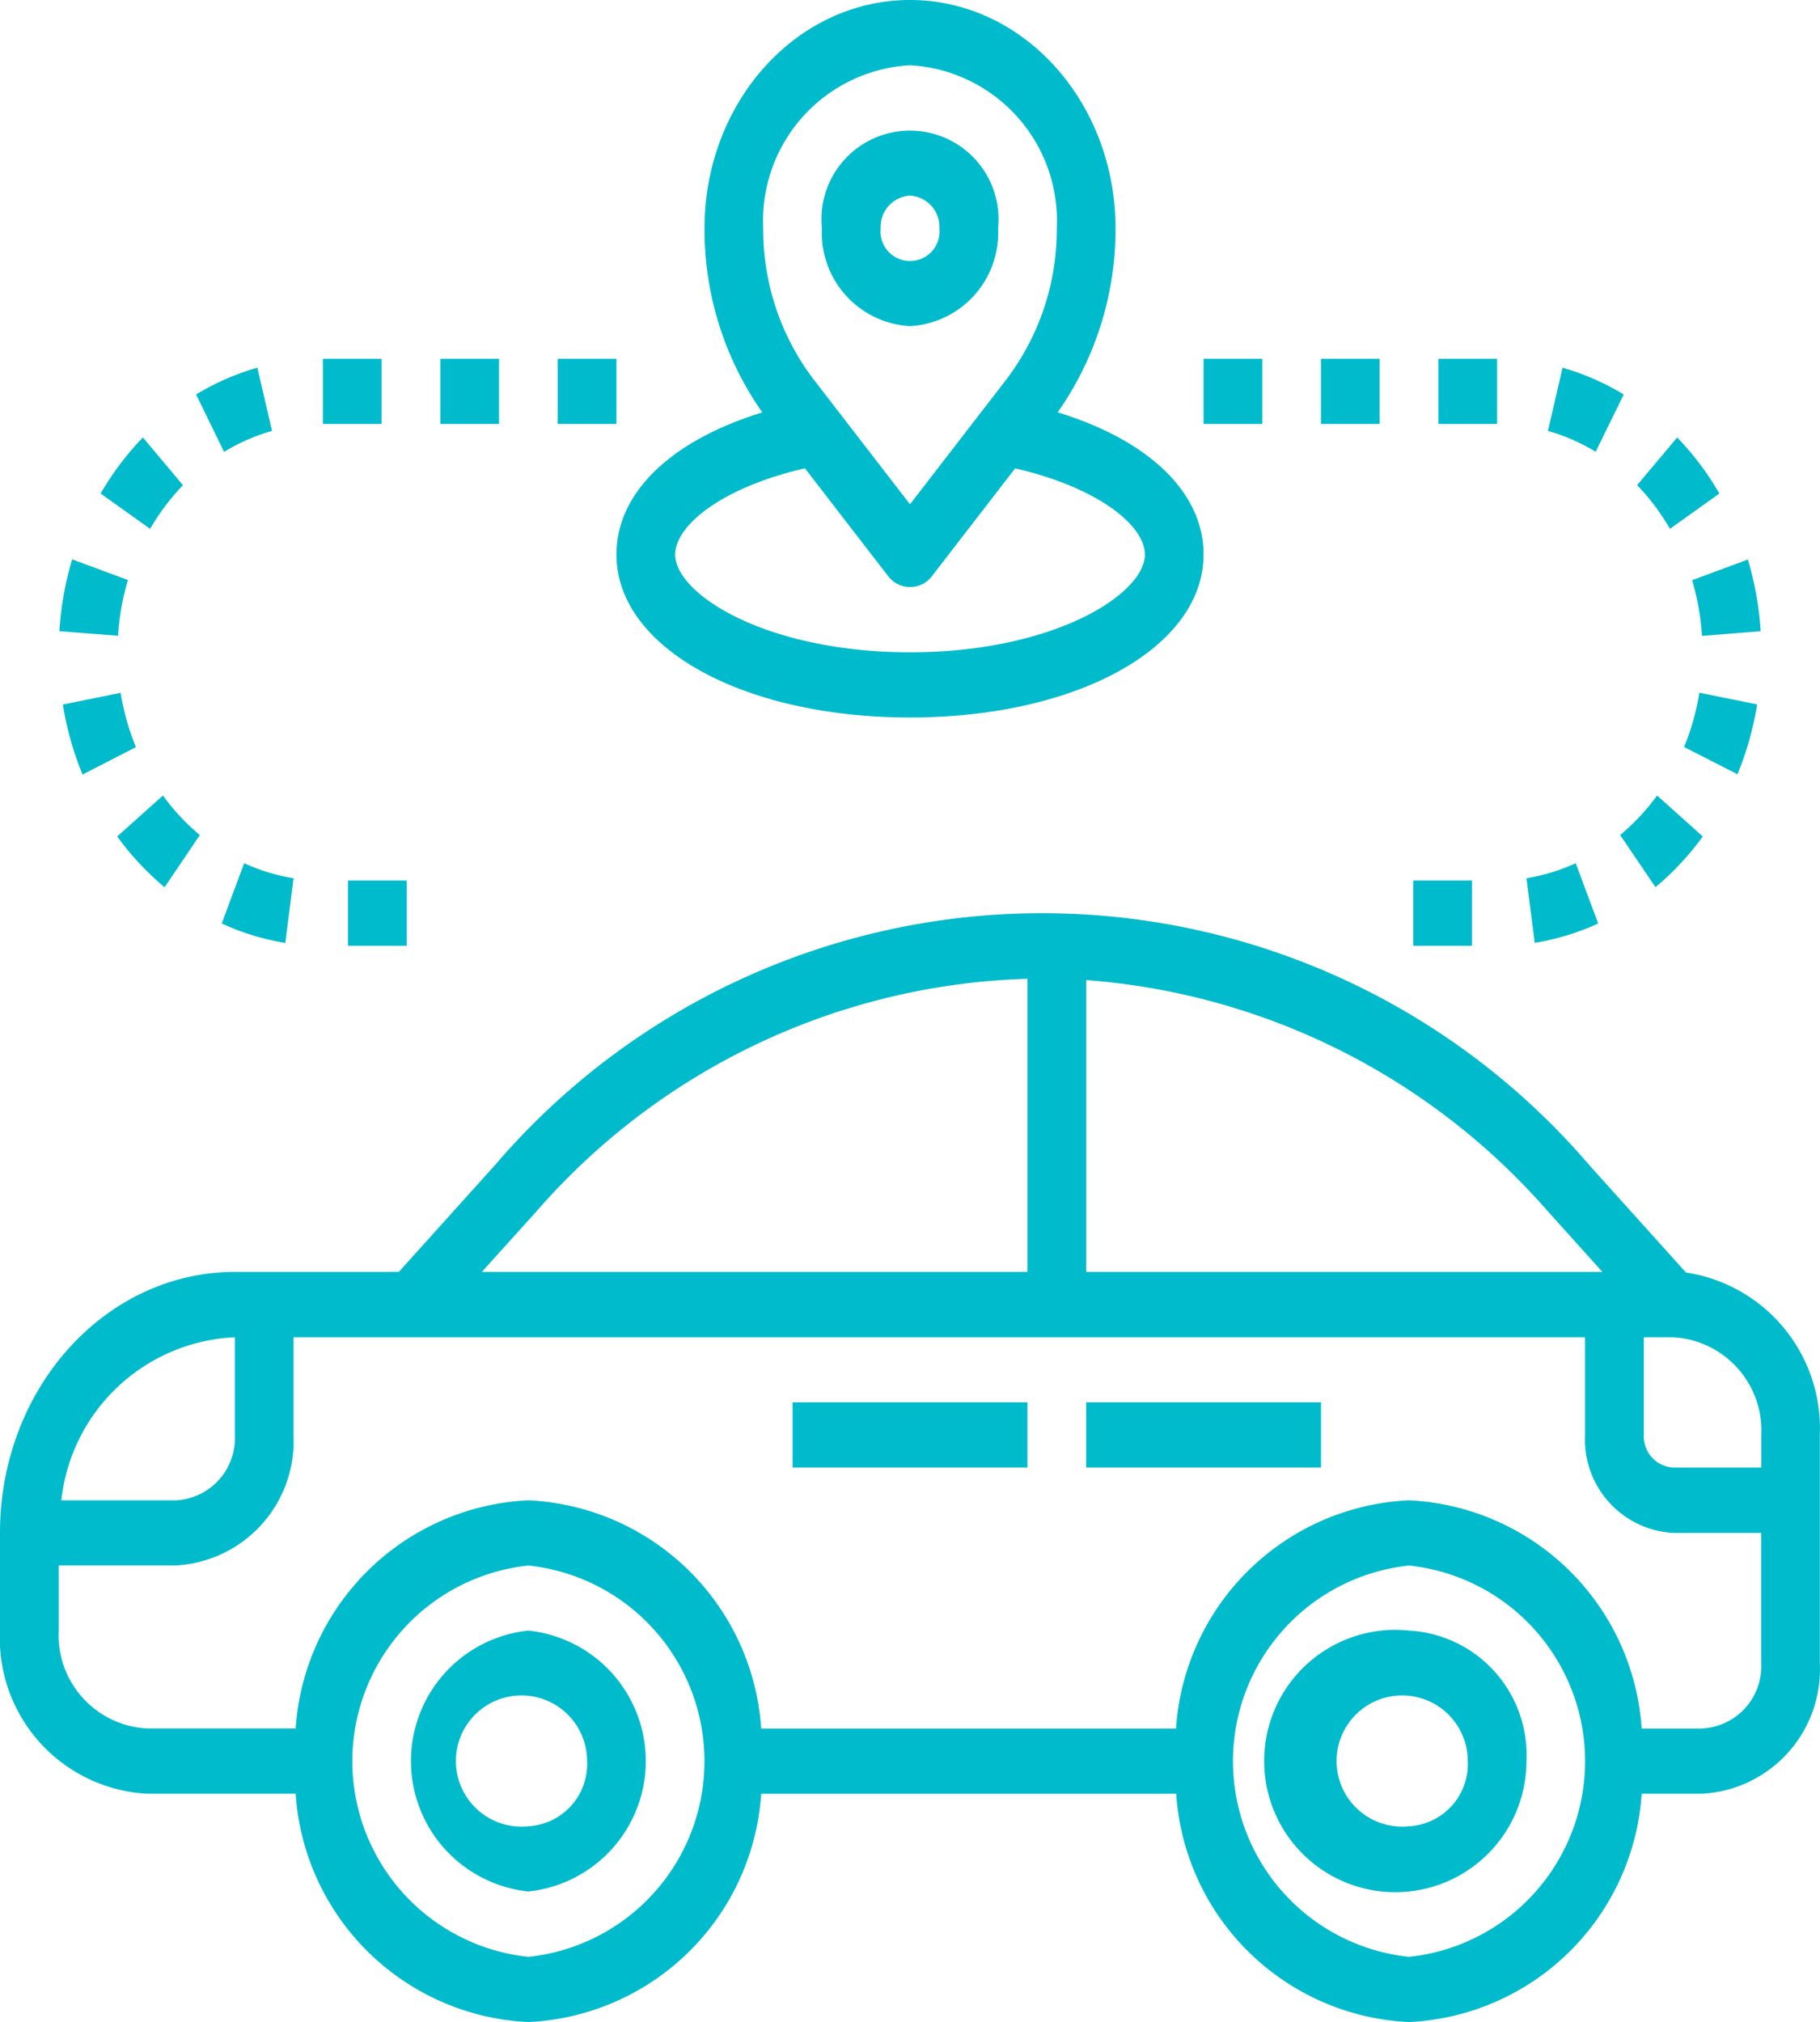<svg xmlns="http://www.w3.org/2000/svg" width="46.784" height="51.966" viewBox="0 0 46.784 51.966"><defs><style>.a{fill:#00bbcb;}</style></defs><g transform="translate(0 0)"><path class="a" d="M44.338,38.236l-2.49-2.766a18.513,18.513,0,0,0-28.119,0l-2.477,2.75H7.037C3.7,38.224,1,41.224,1,44.925V47.44a4,4,0,0,0,3.773,4.191H8.6A6.29,6.29,0,0,0,14.582,57.5a6.29,6.29,0,0,0,5.985-5.867H31.235A6.29,6.29,0,0,0,37.22,57.5,6.29,6.29,0,0,0,43.2,51.631h1.561a3.2,3.2,0,0,0,3.018-3.353V42.411A4.049,4.049,0,0,0,44.338,38.236Zm1.937,4.175v.838H44.011a.8.8,0,0,1-.755-.838V39.9h.755A2.4,2.4,0,0,1,46.275,42.411ZM42.19,38.22H28.92v-7.5A17.477,17.477,0,0,1,40.78,36.654ZM14.8,36.654A17.41,17.41,0,0,1,27.41,30.687V38.22H13.386ZM7.037,39.9v2.515a1.6,1.6,0,0,1-1.509,1.676H2.577A4.7,4.7,0,0,1,7.037,39.9Zm7.546,15.925a5.057,5.057,0,0,1,0-10.058,5.057,5.057,0,0,1,0,10.058Zm22.637,0a5.057,5.057,0,0,1,0-10.058,5.057,5.057,0,0,1,0,10.058Zm7.546-5.867H43.2a6.29,6.29,0,0,0-5.985-5.867,6.29,6.29,0,0,0-5.985,5.867H20.567a6.29,6.29,0,0,0-5.985-5.867A6.29,6.29,0,0,0,8.6,49.954H4.773A2.4,2.4,0,0,1,2.509,47.44V45.764H5.527a3.2,3.2,0,0,0,3.018-3.353V39.9h33.2v2.515a2.4,2.4,0,0,0,2.264,2.514h2.264v3.353A1.6,1.6,0,0,1,44.766,49.954Z" transform="translate(-1 -5.531)"/><path class="a" d="M28,44h6.037v1.676H28Z" transform="translate(-7.626 -7.959)"/><path class="a" d="M38,44h6.037v1.676H38Z" transform="translate(-10.08 -7.959)"/><path class="a" d="M18.018,51a3.371,3.371,0,0,0,0,6.705,3.371,3.371,0,0,0,0-6.705Zm0,5.029a1.686,1.686,0,1,1,1.509-1.676A1.6,1.6,0,0,1,18.018,56.029Z" transform="translate(-4.436 -9.092)"/><path class="a" d="M48.018,51a3.371,3.371,0,1,0,3.018,3.353A3.2,3.2,0,0,0,48.018,51Zm0,5.029a1.686,1.686,0,1,1,1.509-1.676A1.6,1.6,0,0,1,48.018,56.029Z" transform="translate(-11.798 -9.092)"/><path class="a" d="M29.546,19.44c4.3,0,7.546-1.8,7.546-4.191,0-1.593-1.409-2.934-3.75-3.652a8.176,8.176,0,0,0,1.487-4.73C34.828,3.627,32.463,1,29.546,1s-5.282,2.627-5.282,5.867A8.176,8.176,0,0,0,25.75,11.6c-2.341.718-3.75,2.059-3.75,3.652C22,17.638,25.245,19.44,29.546,19.44Zm0-16.763a4,4,0,0,1,3.773,4.191,6.366,6.366,0,0,1-1.291,3.878l-2.482,3.215-2.482-3.215a6.366,6.366,0,0,1-1.291-3.878,4,4,0,0,1,3.773-4.191Zm-2.7,10.36,2.129,2.758a.707.707,0,0,0,1.145,0l2.129-2.758c2.161.5,3.335,1.482,3.335,2.213,0,1.025-2.351,2.515-6.037,2.515s-6.037-1.489-6.037-2.515c0-.731,1.174-1.717,3.335-2.213Z" transform="translate(-6.154 -1)"/><path class="a" d="M31.264,10.029a2.4,2.4,0,0,0,2.264-2.515,2.276,2.276,0,1,0-4.528,0A2.4,2.4,0,0,0,31.264,10.029Zm0-3.353a.8.8,0,0,1,.755.838.759.759,0,1,1-1.509,0A.8.8,0,0,1,31.264,6.676Z" transform="translate(-7.872 -1.647)"/><path class="a" d="M16,12h1.509v1.676H16Z" transform="translate(-4.681 -2.78)"/><path class="a" d="M12,12h1.509v1.676H12Z" transform="translate(-3.7 -2.78)"/><path class="a" d="M10.4,27.855a4.853,4.853,0,0,1-1.269-.386l-.577,1.549a6.268,6.268,0,0,0,1.634.5Z" transform="translate(-2.854 -5.284)"/><path class="a" d="M5.02,23.64a6.3,6.3,0,0,1-.393-1.395l-1.485.3a8.063,8.063,0,0,0,.506,1.8Z" transform="translate(-1.526 -4.438)"/><path class="a" d="M5.7,16.763a5.784,5.784,0,0,1,.844-1.122L5.514,14.414a7.4,7.4,0,0,0-1.086,1.442Z" transform="translate(-1.841 -3.171)"/><path class="a" d="M20,12h1.509v1.676H20Z" transform="translate(-5.663 -2.78)"/><path class="a" d="M9.633,13.9l-.377-1.625a6.428,6.428,0,0,0-1.575.689L8.4,14.438A4.962,4.962,0,0,1,9.633,13.9Z" transform="translate(-2.64 -2.825)"/><path class="a" d="M6.211,27.751l.906-1.341a5.582,5.582,0,0,1-.949-1.017L4.993,26.446a7.242,7.242,0,0,0,1.218,1.305Z" transform="translate(-1.98 -4.948)"/><path class="a" d="M3.022,20l1.509.116a6.356,6.356,0,0,1,.254-1.432l-1.434-.53A8.269,8.269,0,0,0,3.022,20Z" transform="translate(-1.496 -3.777)"/><path class="a" d="M12.857,28h1.509v1.676H12.857Z" transform="translate(-3.91 -5.369)"/><path class="a" d="M54.106,12.277,53.732,13.9a4.963,4.963,0,0,1,1.226.536l.722-1.472a6.428,6.428,0,0,0-1.575-.689Z" transform="translate(-13.941 -2.825)"/><path class="a" d="M42,12h1.509v1.676H42Z" transform="translate(-11.062 -2.78)"/><path class="a" d="M49.143,28h1.509v1.676H49.143Z" transform="translate(-12.815 -5.369)"/><path class="a" d="M50,12h1.509v1.676H50Z" transform="translate(-13.025 -2.78)"/><path class="a" d="M54.843,29.018l-.577-1.549A4.853,4.853,0,0,1,53,27.855l.212,1.66A6.268,6.268,0,0,0,54.843,29.018Z" transform="translate(-13.761 -5.284)"/><path class="a" d="M46,12h1.509v1.676H46Z" transform="translate(-12.044 -2.78)"/><path class="a" d="M58.316,26.446l-1.175-1.053a5.58,5.58,0,0,1-.949,1.016L57.1,27.75A7.241,7.241,0,0,0,58.316,26.446Z" transform="translate(-14.545 -4.948)"/><path class="a" d="M56.77,15.64a5.783,5.783,0,0,1,.844,1.122l1.27-.906A7.394,7.394,0,0,0,57.8,14.414Z" transform="translate(-14.687 -3.171)"/><path class="a" d="M60.247,22.543l-1.485-.3a6.3,6.3,0,0,1-.393,1.395l1.373.7A8.064,8.064,0,0,0,60.247,22.543Z" transform="translate(-15.079 -4.439)"/><path class="a" d="M60.076,18.158l-1.434.53a6.355,6.355,0,0,1,.254,1.432L60.405,20A8.269,8.269,0,0,0,60.076,18.158Z" transform="translate(-15.146 -3.777)"/></g></svg>